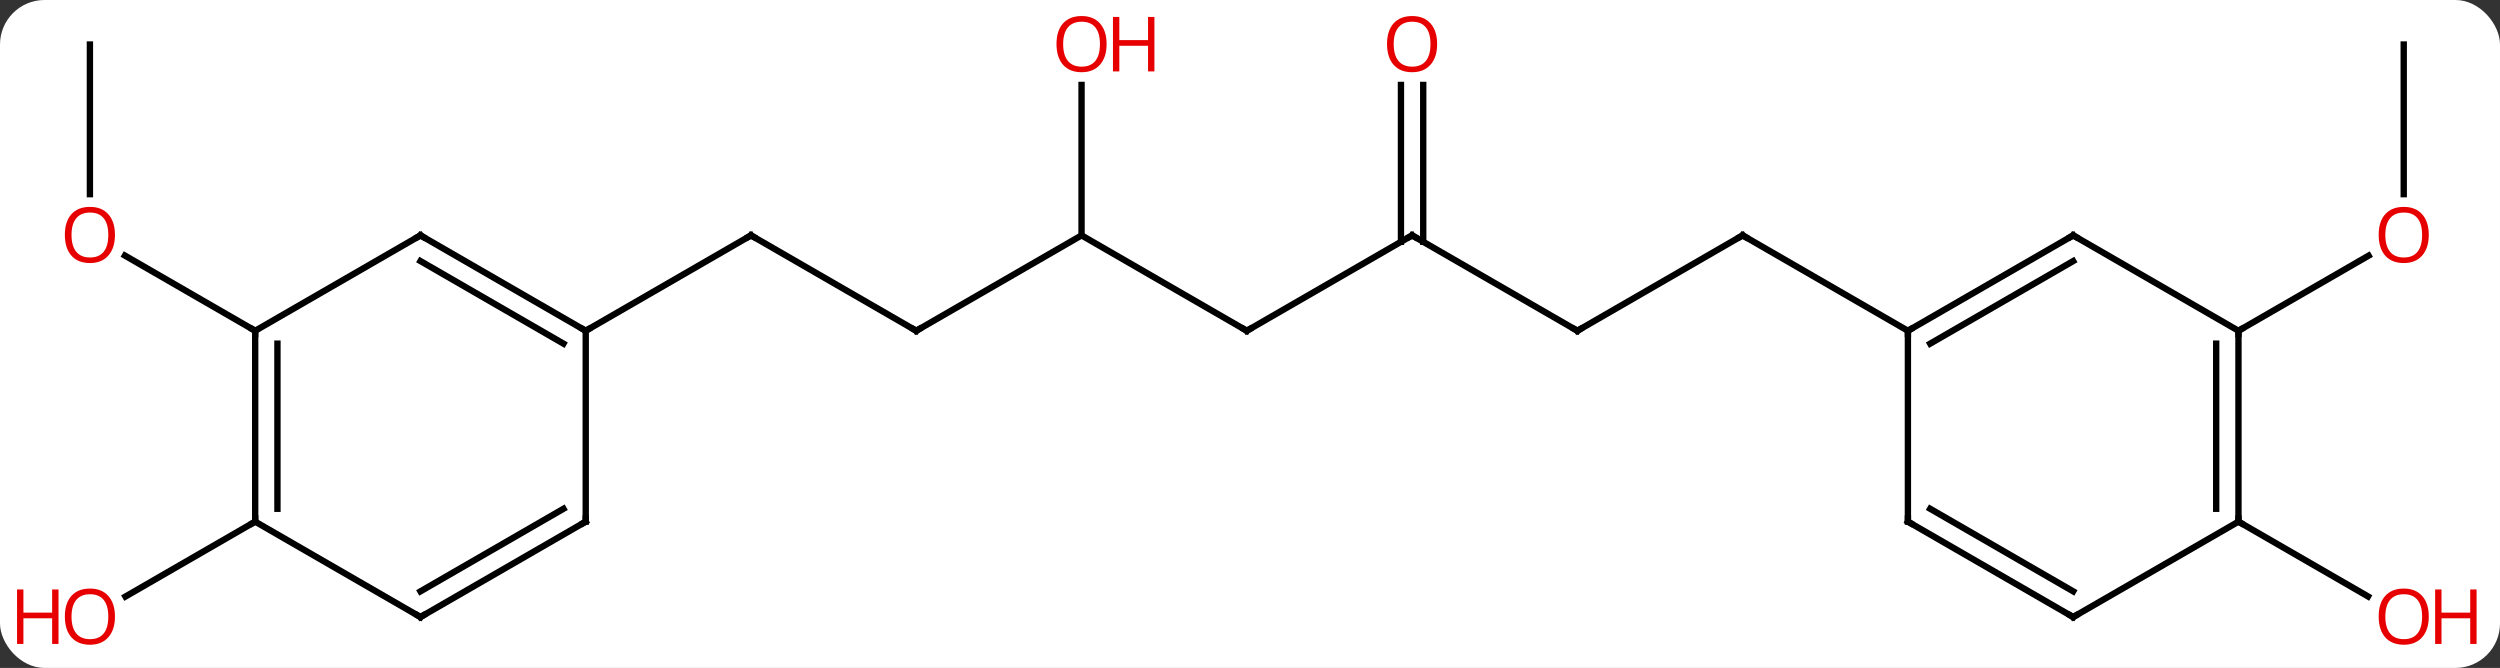 <svg width="393" viewBox="0 0 393 105" style="fill-opacity:1; color-rendering:auto; color-interpolation:auto; text-rendering:auto; stroke:black; stroke-linecap:square; stroke-miterlimit:10; shape-rendering:auto; stroke-opacity:1; fill:black; stroke-dasharray:none; font-weight:normal; stroke-width:1; font-family:'Open Sans'; font-style:normal; stroke-linejoin:miter; font-size:12; stroke-dashoffset:0; image-rendering:auto;" height="105" class="cas-substance-image" xmlns:xlink="http://www.w3.org/1999/xlink" xmlns="http://www.w3.org/2000/svg"><rect x="0" y="0" width="393" height="105" fill="#333333" stroke="none"/><svg class="cas-substance-single-component"><rect y="0" x="0" width="393" stroke="none" ry="7" rx="7" height="105" fill="white" class="cas-substance-group"/><svg y="0" x="0" width="393" viewBox="0 0 393 105" style="fill:black;" height="105" class="cas-substance-single-component-image"><svg><g><g transform="translate(196,52)" style="text-rendering:geometricPrecision; color-rendering:optimizeQuality; color-interpolation:linearRGB; stroke-linecap:butt; image-rendering:optimizeQuality;"><line y2="0" y1="-15" x2="-51.963" x1="-77.943" style="fill:none;"/><line y2="0" y1="-15" x2="-103.923" x1="-77.943" style="fill:none;"/><line y2="-15" y1="0" x2="-25.98" x1="-51.963" style="fill:none;"/><line y2="0" y1="-15" x2="0" x1="-25.98" style="fill:none;"/><line y2="-38.648" y1="-15" x2="-25.98" x1="-25.98" style="fill:none;"/><line y2="-15" y1="0" x2="25.98" x1="0" style="fill:none;"/><line y2="0" y1="-15" x2="51.963" x1="25.98" style="fill:none;"/><line y2="-38.648" y1="-13.99" x2="27.73" x1="27.73" style="fill:none;"/><line y2="-38.648" y1="-13.99" x2="24.23" x1="24.23" style="fill:none;"/><line y2="-15" y1="0" x2="77.943" x1="51.963" style="fill:none;"/><line y2="0" y1="-15" x2="103.923" x1="77.943" style="fill:none;"/><line y2="-45" y1="-21.477" x2="-181.866" x1="-181.866" style="fill:none;"/><line y2="0" y1="-11.821" x2="-155.886" x1="-176.361" style="fill:none;"/><line y2="30" y1="41.774" x2="-155.886" x1="-176.279" style="fill:none;"/><line y2="-45" y1="-21.477" x2="181.866" x1="181.866" style="fill:none;"/><line y2="0" y1="-11.811" x2="155.886" x1="176.343" style="fill:none;"/><line y2="30" y1="41.759" x2="155.886" x1="176.252" style="fill:none;"/><line y2="-15" y1="0" x2="-129.903" x1="-103.923" style="fill:none;"/><line y2="-10.959" y1="2.021" x2="-129.903" x1="-107.423" style="fill:none;"/><line y2="30" y1="0" x2="-103.923" x1="-103.923" style="fill:none;"/><line y2="0" y1="-15" x2="-155.886" x1="-129.903" style="fill:none;"/><line y2="45" y1="30" x2="-129.903" x1="-103.923" style="fill:none;"/><line y2="40.959" y1="27.979" x2="-129.903" x1="-107.423" style="fill:none;"/><line y2="30" y1="0" x2="-155.886" x1="-155.886" style="fill:none;"/><line y2="27.979" y1="2.021" x2="-152.386" x1="-152.386" style="fill:none;"/><line y2="30" y1="45" x2="-155.886" x1="-129.903" style="fill:none;"/><line y2="-15" y1="0" x2="129.903" x1="103.923" style="fill:none;"/><line y2="-10.959" y1="2.021" x2="129.903" x1="107.423" style="fill:none;"/><line y2="30" y1="0" x2="103.923" x1="103.923" style="fill:none;"/><line y2="0" y1="-15" x2="155.886" x1="129.903" style="fill:none;"/><line y2="45" y1="30" x2="129.903" x1="103.923" style="fill:none;"/><line y2="40.959" y1="27.979" x2="129.903" x1="107.423" style="fill:none;"/><line y2="30" y1="0" x2="155.886" x1="155.886" style="fill:none;"/><line y2="27.979" y1="2.021" x2="152.386" x1="152.386" style="fill:none;"/><line y2="30" y1="45" x2="155.886" x1="129.903" style="fill:none;"/><path style="fill:none; stroke-miterlimit:5;" d="M-77.51 -14.75 L-77.943 -15 L-78.376 -14.75"/><path style="fill:none; stroke-miterlimit:5;" d="M-52.396 -0.25 L-51.963 0 L-51.53 -0.25"/><path style="fill:none; stroke-miterlimit:5;" d="M-0.433 -0.25 L0 0 L0.433 -0.25"/></g><g transform="translate(196,52)" style="stroke-linecap:butt; fill:rgb(230,0,0); text-rendering:geometricPrecision; color-rendering:optimizeQuality; image-rendering:optimizeQuality; font-family:'Open Sans'; stroke:rgb(230,0,0); color-interpolation:linearRGB; stroke-miterlimit:5;"><path style="stroke:none;" d="M-22.043 -45.07 Q-22.043 -43.008 -23.082 -41.828 Q-24.121 -40.648 -25.964 -40.648 Q-27.855 -40.648 -28.886 -41.812 Q-29.918 -42.977 -29.918 -45.086 Q-29.918 -47.18 -28.886 -48.328 Q-27.855 -49.477 -25.964 -49.477 Q-24.105 -49.477 -23.074 -48.305 Q-22.043 -47.133 -22.043 -45.07 ZM-28.871 -45.07 Q-28.871 -43.336 -28.128 -42.43 Q-27.386 -41.523 -25.964 -41.523 Q-24.543 -41.523 -23.816 -42.422 Q-23.089 -43.32 -23.089 -45.07 Q-23.089 -46.805 -23.816 -47.695 Q-24.543 -48.586 -25.964 -48.586 Q-27.386 -48.586 -28.128 -47.688 Q-28.871 -46.789 -28.871 -45.07 Z"/><path style="stroke:none;" d="M-14.527 -40.773 L-15.527 -40.773 L-15.527 -44.805 L-20.043 -44.805 L-20.043 -40.773 L-21.043 -40.773 L-21.043 -49.336 L-20.043 -49.336 L-20.043 -45.695 L-15.527 -45.695 L-15.527 -49.336 L-14.527 -49.336 L-14.527 -40.773 Z"/><path style="fill:none; stroke:black;" d="M25.547 -14.75 L25.98 -15 L26.413 -14.75"/><path style="fill:none; stroke:black;" d="M51.53 -0.25 L51.963 0 L52.396 -0.25"/><path style="stroke:none;" d="M29.918 -45.07 Q29.918 -43.008 28.878 -41.828 Q27.839 -40.648 25.996 -40.648 Q24.105 -40.648 23.074 -41.812 Q22.043 -42.977 22.043 -45.086 Q22.043 -47.18 23.074 -48.328 Q24.105 -49.477 25.996 -49.477 Q27.855 -49.477 28.886 -48.305 Q29.918 -47.133 29.918 -45.07 ZM23.089 -45.07 Q23.089 -43.336 23.832 -42.43 Q24.574 -41.523 25.996 -41.523 Q27.418 -41.523 28.144 -42.422 Q28.871 -43.32 28.871 -45.07 Q28.871 -46.805 28.144 -47.695 Q27.418 -48.586 25.996 -48.586 Q24.574 -48.586 23.832 -47.688 Q23.089 -46.789 23.089 -45.07 Z"/><path style="fill:none; stroke:black;" d="M77.51 -14.75 L77.943 -15 L78.376 -14.75"/><path style="stroke:none;" d="M-177.929 -15.07 Q-177.929 -13.008 -178.968 -11.828 Q-180.007 -10.648 -181.85 -10.648 Q-183.741 -10.648 -184.772 -11.812 Q-185.804 -12.977 -185.804 -15.086 Q-185.804 -17.18 -184.772 -18.328 Q-183.741 -19.477 -181.85 -19.477 Q-179.991 -19.477 -178.96 -18.305 Q-177.929 -17.133 -177.929 -15.07 ZM-184.757 -15.07 Q-184.757 -13.336 -184.014 -12.43 Q-183.272 -11.523 -181.85 -11.523 Q-180.429 -11.523 -179.702 -12.422 Q-178.975 -13.32 -178.975 -15.07 Q-178.975 -16.805 -179.702 -17.695 Q-180.429 -18.586 -181.85 -18.586 Q-183.272 -18.586 -184.014 -17.688 Q-184.757 -16.789 -184.757 -15.07 Z"/><path style="stroke:none;" d="M-177.929 44.93 Q-177.929 46.992 -178.968 48.172 Q-180.007 49.352 -181.85 49.352 Q-183.741 49.352 -184.772 48.188 Q-185.804 47.023 -185.804 44.914 Q-185.804 42.82 -184.772 41.672 Q-183.741 40.523 -181.85 40.523 Q-179.991 40.523 -178.96 41.695 Q-177.929 42.867 -177.929 44.93 ZM-184.757 44.93 Q-184.757 46.664 -184.014 47.57 Q-183.272 48.477 -181.85 48.477 Q-180.429 48.477 -179.702 47.578 Q-178.975 46.68 -178.975 44.93 Q-178.975 43.195 -179.702 42.305 Q-180.429 41.414 -181.85 41.414 Q-183.272 41.414 -184.014 42.312 Q-184.757 43.211 -184.757 44.93 Z"/><path style="stroke:none;" d="M-186.804 49.227 L-187.804 49.227 L-187.804 45.195 L-192.319 45.195 L-192.319 49.227 L-193.319 49.227 L-193.319 40.664 L-192.319 40.664 L-192.319 44.305 L-187.804 44.305 L-187.804 40.664 L-186.804 40.664 L-186.804 49.227 Z"/><path style="stroke:none;" d="M185.804 -15.07 Q185.804 -13.008 184.764 -11.828 Q183.725 -10.648 181.882 -10.648 Q179.991 -10.648 178.96 -11.812 Q177.929 -12.977 177.929 -15.086 Q177.929 -17.18 178.96 -18.328 Q179.991 -19.477 181.882 -19.477 Q183.741 -19.477 184.772 -18.305 Q185.804 -17.133 185.804 -15.07 ZM178.975 -15.07 Q178.975 -13.336 179.718 -12.43 Q180.46 -11.523 181.882 -11.523 Q183.304 -11.523 184.03 -12.422 Q184.757 -13.32 184.757 -15.07 Q184.757 -16.805 184.03 -17.695 Q183.304 -18.586 181.882 -18.586 Q180.46 -18.586 179.718 -17.688 Q178.975 -16.789 178.975 -15.07 Z"/><path style="stroke:none;" d="M185.804 44.93 Q185.804 46.992 184.764 48.172 Q183.725 49.352 181.882 49.352 Q179.991 49.352 178.96 48.188 Q177.929 47.023 177.929 44.914 Q177.929 42.82 178.96 41.672 Q179.991 40.523 181.882 40.523 Q183.741 40.523 184.772 41.695 Q185.804 42.867 185.804 44.93 ZM178.975 44.93 Q178.975 46.664 179.718 47.57 Q180.46 48.477 181.882 48.477 Q183.304 48.477 184.03 47.578 Q184.757 46.68 184.757 44.93 Q184.757 43.195 184.03 42.305 Q183.304 41.414 181.882 41.414 Q180.46 41.414 179.718 42.312 Q178.975 43.211 178.975 44.93 Z"/><path style="stroke:none;" d="M193.319 49.227 L192.319 49.227 L192.319 45.195 L187.804 45.195 L187.804 49.227 L186.804 49.227 L186.804 40.664 L187.804 40.664 L187.804 44.305 L192.319 44.305 L192.319 40.664 L193.319 40.664 L193.319 49.227 Z"/><path style="fill:none; stroke:black;" d="M-104.356 -0.25 L-103.923 0 L-103.49 -0.25"/><path style="fill:none; stroke:black;" d="M-129.47 -14.75 L-129.903 -15 L-130.336 -14.75"/><path style="fill:none; stroke:black;" d="M-103.923 29.5 L-103.923 30 L-104.356 30.25"/><path style="fill:none; stroke:black;" d="M-155.886 0.5 L-155.886 0 L-156.319 -0.25"/><path style="fill:none; stroke:black;" d="M-129.47 44.75 L-129.903 45 L-130.336 44.75"/><path style="fill:none; stroke:black;" d="M-155.886 29.5 L-155.886 30 L-156.319 30.25"/><path style="fill:none; stroke:black;" d="M104.356 -0.25 L103.923 0 L103.923 0.5"/><path style="fill:none; stroke:black;" d="M129.47 -14.75 L129.903 -15 L130.336 -14.75"/><path style="fill:none; stroke:black;" d="M103.923 29.5 L103.923 30 L104.356 30.25"/><path style="fill:none; stroke:black;" d="M155.886 0.5 L155.886 0 L156.319 -0.25"/><path style="fill:none; stroke:black;" d="M129.47 44.75 L129.903 45 L130.336 44.75"/><path style="fill:none; stroke:black;" d="M155.886 29.5 L155.886 30 L156.319 30.25"/></g></g></svg></svg></svg></svg>